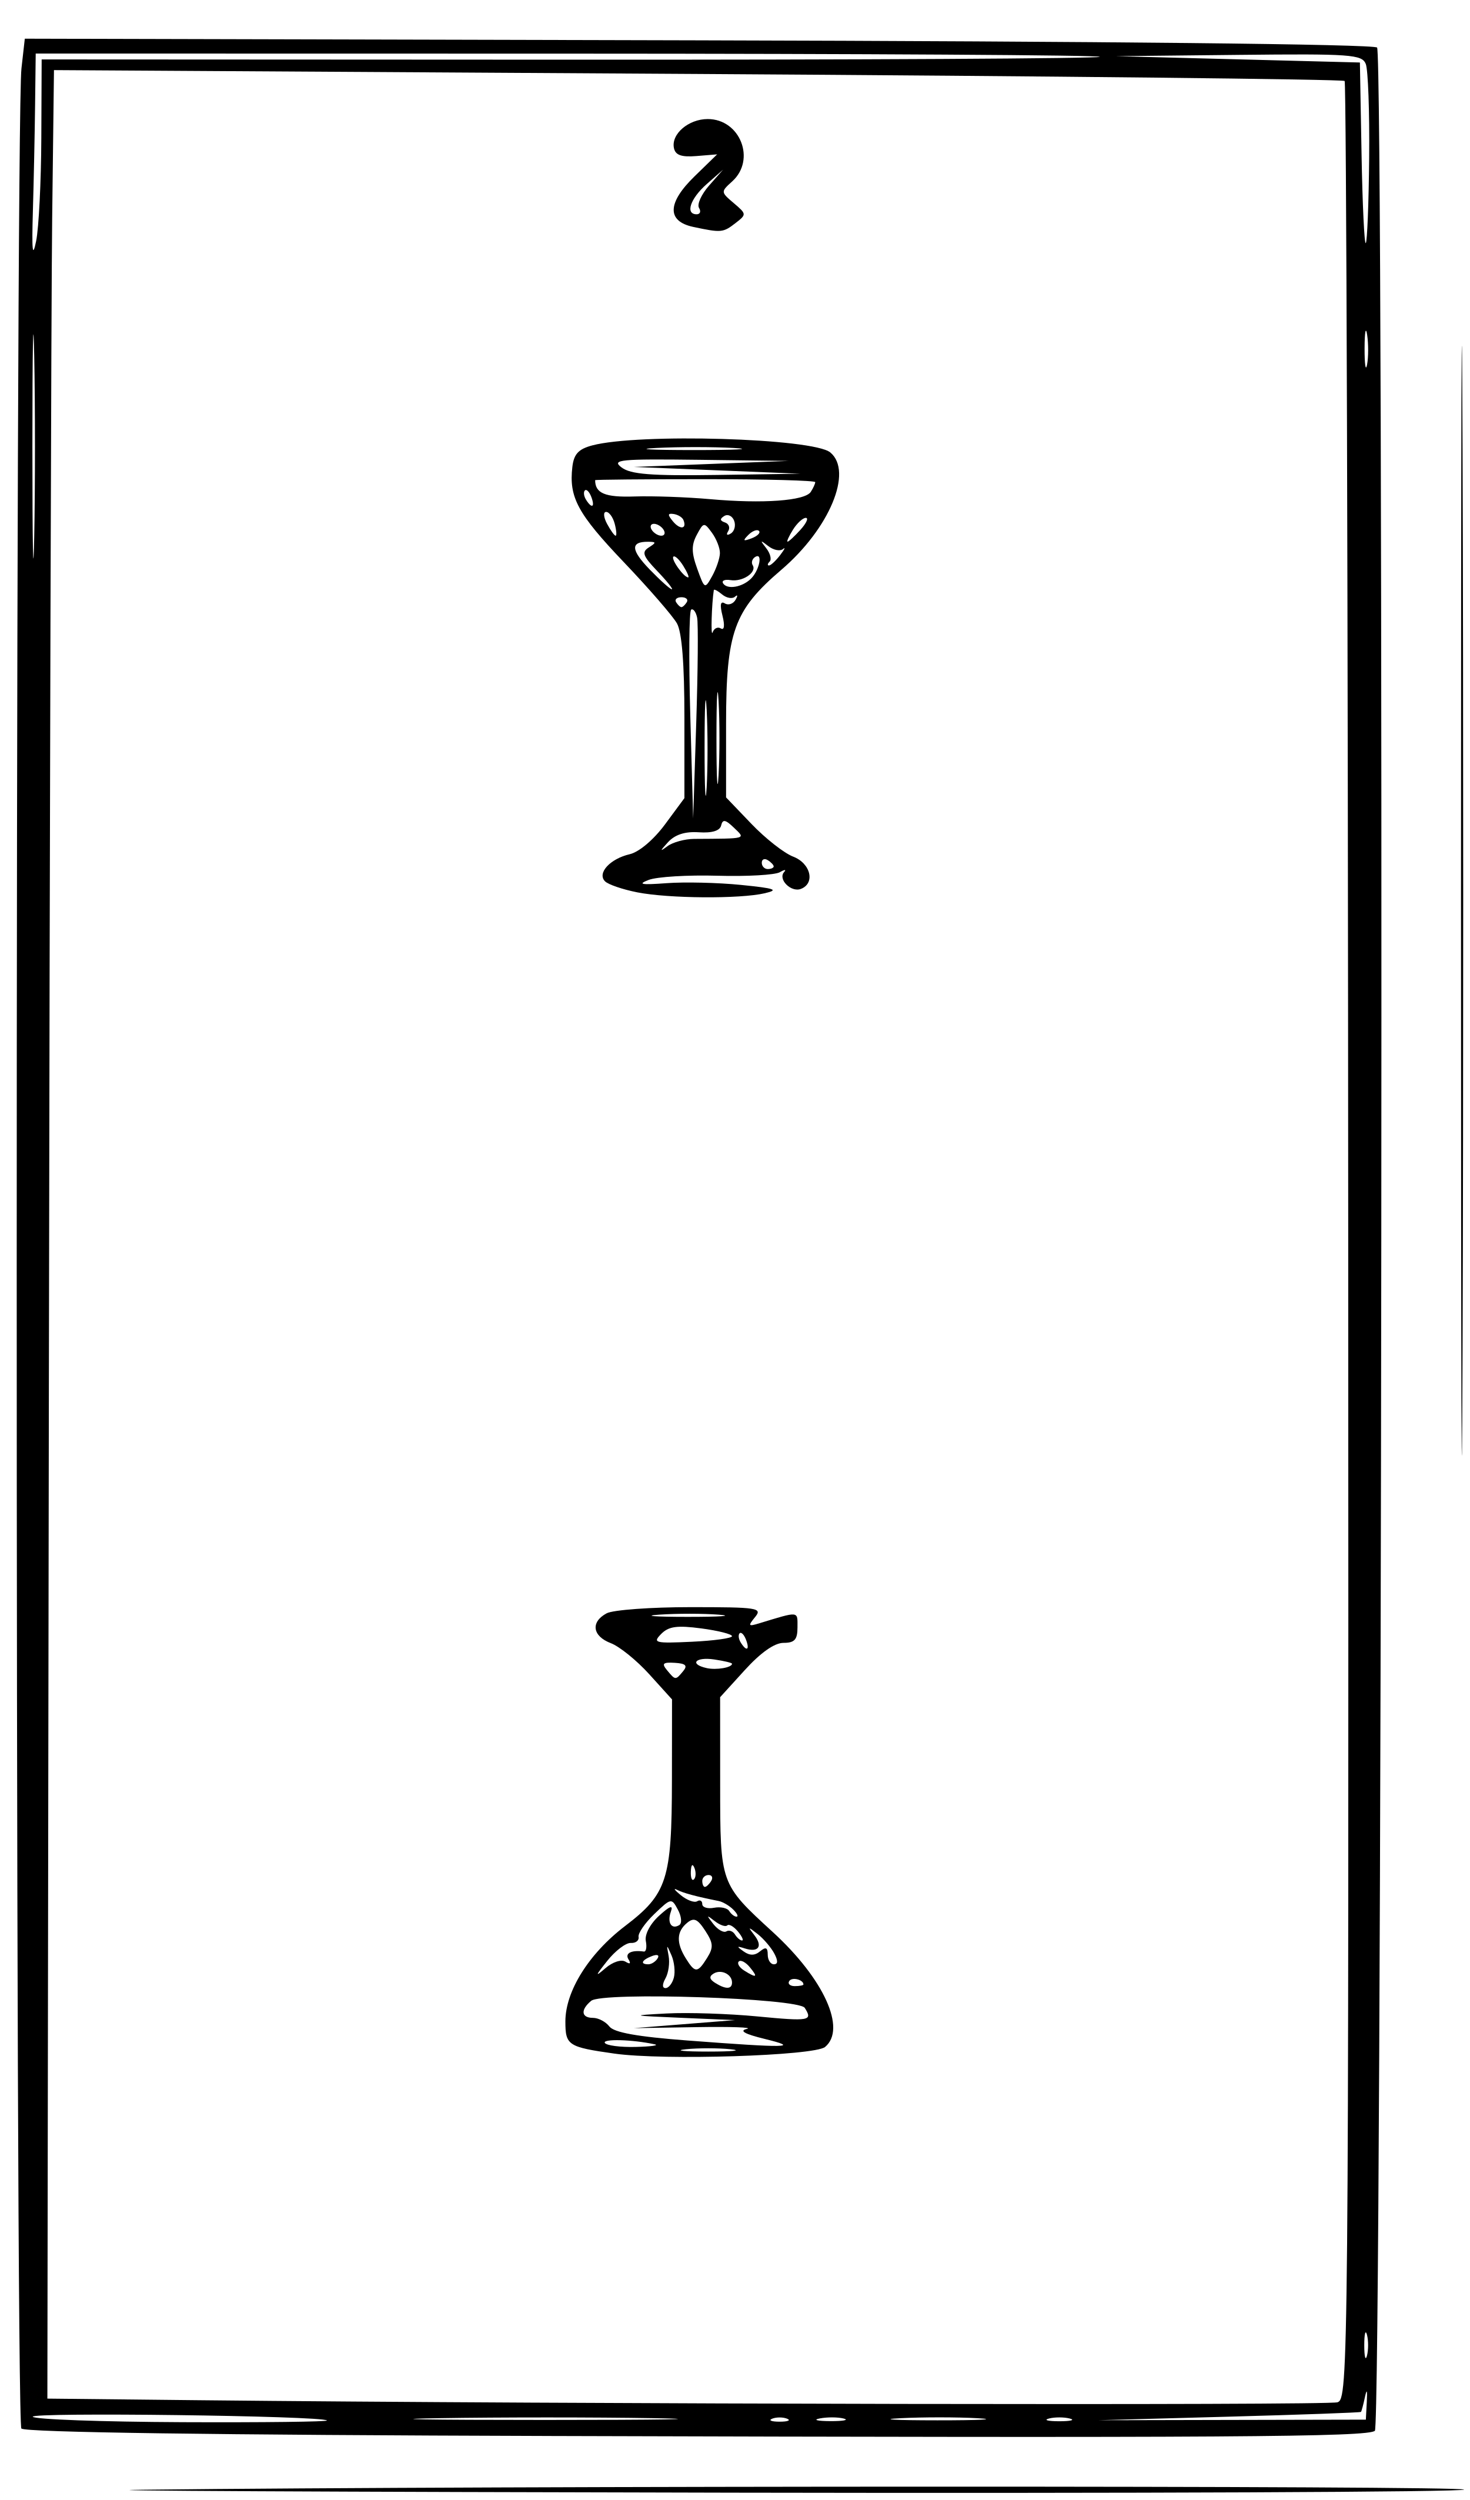 <svg xmlns="http://www.w3.org/2000/svg" width="247" height="420" viewBox="0 0 247 420"><path d="M24 418.272c59.76-.676 222-.692 222-.022 0 .412-55.238.646-122.75.519-67.513-.127-112.175-.35-99.25-.497zm68.545-9.027c-56.575-.165-88.31-.61-88.95-1.25-1.054-1.054-1.046-387.133.01-396.495l.563-5 113.14.275c68.573.167 113.51.644 114.078 1.211 1.19 1.19.824 399.167-.367 400.38-1.038 1.057-24.934 1.208-138.474.879zm-37.612-2.61c-.862-.789-49.91-1.406-49.425-.621.274.443 11.604.853 25.178.912 13.574.058 24.485-.072 24.247-.29zm54.882-.383c-9.727-.164-25.927-.164-36 0-10.073.162-2.115.296 17.685.297 19.8 0 28.042-.134 18.315-.297zm22.435.086c-.688-.278-1.813-.278-2.5 0-.688.277-.125.504 1.25.504s1.938-.227 1.25-.504zm9.512-.025c-.956-.25-2.756-.26-4-.02-1.244.239-.462.444 1.738.455 2.2.01 3.218-.185 2.262-.435zm22.53-.052c-3.415-.195-9.265-.196-13-.003-3.736.193-.942.352 6.208.354 7.15.002 10.206-.156 6.792-.351zm15.458.05c-.963-.252-2.538-.252-3.5 0-.963.251-.175.457 1.75.457s2.712-.206 1.75-.457zm49.909-2.811c.106-2.015.002-2.261-.32-.75-.263 1.238-.56 2.34-.659 2.45-.099.111-10.08.47-22.18.799l-22 .597 22.5-.048 22.5-.048.159-3zm-4.924.084c1.832-.581 1.878-5.58 1.804-195.025-.041-106.936-.313-194.666-.603-194.956-.29-.29-49.204-.82-108.697-1.177l-108.17-.648-.301 24.86c-.166 13.674-.415 101.692-.554 195.595l-.253 170.733 25.27.267c62.184.657 189.802.891 191.504.351zm-121.482-58.578C95.43 343.9 95 343.616 95 339.598c0-5.08 3.938-11.379 10.006-16.007 7.118-5.428 7.877-7.792 7.897-24.591l.015-13.5-3.82-4.222c-2.1-2.322-5.007-4.673-6.459-5.225-3.104-1.18-3.438-3.555-.705-5.018 1.064-.57 7.42-1.035 14.123-1.035 11.275 0 12.085.125 10.815 1.673-1.213 1.48-1.14 1.603.628 1.066 6.869-2.088 6.5-2.125 6.5.644 0 2.079-.482 2.617-2.346 2.617-1.512 0-3.823 1.622-6.5 4.564L121 285.128l.007 14.686c.007 16.723-.017 16.655 8.841 24.767 8.591 7.867 12.423 16.29 8.785 19.31-1.784 1.48-27.155 2.28-35.38 1.115zm19.497-.734c-2.063-.216-5.438-.216-7.5 0-2.063.215-.375.392 3.75.392s5.813-.177 3.75-.392zm-12.75-.83c-3.716-.809-8.814-.95-8.37-.233.268.435 2.599.739 5.179.675 2.58-.064 4.016-.263 3.191-.442zm18.5-.902c-3.39-.829-4.356-1.372-3-1.687 1.1-.256-2.725-.389-8.5-.295l-10.5.17 8.5-.675 8.5-.675-9-.385c-8.558-.366-8.68-.402-2.487-.73 3.582-.189 10.445.034 15.25.495 8.77.842 9.34.739 7.957-1.437-1.045-1.642-34.022-2.73-35.884-1.185-1.823 1.513-1.68 2.864.304 2.864.902 0 2.14.65 2.75 1.445.78 1.015 4.685 1.717 13.11 2.356 16.836 1.278 19.107 1.232 13-.261zm-15.271-10.306c.254-.971.072-2.659-.404-3.75-.825-1.89-.848-1.885-.476.124.214 1.16-.024 2.847-.53 3.75-.562 1.006-.557 1.642.015 1.642.513 0 1.14-.795 1.395-1.766zm9.771.825c0-1.393-1.838-2.277-3.107-1.493-.771.477-.696.944.25 1.544 1.785 1.13 2.857 1.112 2.857-.051zm12 .333c0-.827-1.942-1.295-2.387-.575-.289.467.13.85.931.85.8 0 1.456-.124 1.456-.275zm-29.909-3.835c.777.48.96.334.504-.402-.628-1.017.518-1.59 2.594-1.294.378.054.526-.747.327-1.78-.21-1.086.726-2.868 2.221-4.23 1.833-1.668 2.412-1.871 1.992-.699-.663 1.853.1 3.072 1.413 2.26.475-.293.372-1.452-.229-2.574-1.072-2.004-1.143-1.991-3.955.702-1.575 1.51-2.772 3.242-2.66 3.852.11.61-.473 1.07-1.298 1.022-.825-.047-2.605 1.303-3.956 3-2.051 2.577-2.103 2.781-.313 1.238 1.209-1.043 2.674-1.52 3.36-1.095zm20.889.919c-.696-.838-1.525-1.264-1.844-.946-.318.318.084.997.893 1.51 2.117 1.338 2.394 1.174.95-.564zm-7.16-1.56c1.094-1.75 1.042-2.478-.326-4.566-1.31-2-1.907-2.252-3.06-1.294-1.762 1.46-1.823 3.349-.193 5.958 1.557 2.494 1.968 2.483 3.579-.097zm-8.327.095c.35-.566-.051-.734-.941-.393-1.732.665-2.05 1.382-.611 1.382.518 0 1.216-.445 1.552-.989zm19.597-.843c-.54-1.008-1.793-2.47-2.785-3.25-1.61-1.264-1.67-1.245-.564.174 1.478 1.895.712 2.977-1.589 2.245-1.388-.442-1.418-.36-.186.511 1.017.72 1.86.71 2.75-.028.955-.792 1.284-.65 1.284.558 0 .892.466 1.622 1.035 1.622.694 0 .712-.604.055-1.832zm-6.11-3.692c-.696-.838-1.497-1.292-1.78-1.009-.284.284-1.232-.043-2.108-.726-1.406-1.096-1.433-1.038-.229.498.75.956 1.732 1.512 2.181 1.234.45-.278 1.1-.048 1.446.51.345.56.882 1.017 1.191 1.017.31 0-.006-.686-.701-1.524zm-.77-3.666c-.654-.654-1.757-1.303-2.45-1.441-3.82-.763-5.9-1.323-7.014-1.886-.685-.347-.392.063.651.91 1.044.849 2.281 1.306 2.75 1.016.47-.29.853-.076.853.475 0 .55.89.83 1.979.62 1.088-.21 2.24.041 2.559.557.319.517.868.939 1.221.939.353 0 .106-.535-.549-1.19zM119.5 316c.34-.55.141-1-.441-1s-1.059.45-1.059 1 .198 1 .441 1 .72-.45 1.059-1zm-2.817-2.188c-.32-.797-.556-.56-.604.605-.043 1.054.193 1.644.525 1.312.332-.332.368-1.195.08-1.916zm-1.891-33.062c.778-.938.425-1.287-1.414-1.396-1.991-.12-2.234.115-1.292 1.25 1.41 1.699 1.418 1.7 2.706.146zm8.208-1.243c0-.154-1.35-.478-3-.72-3.166-.465-4.244.79-1.25 1.455 1.624.36 4.25-.094 4.25-.735zm2.345-4.05c-.326-.849-.807-1.329-1.069-1.067-.262.262-.18.957.183 1.543.986 1.596 1.562 1.286.886-.476zm-2.347-.578c0-.342-2.32-.93-5.157-1.306-4.08-.54-5.491-.345-6.75.936-1.464 1.49-1.053 1.595 5.157 1.305 3.711-.173 6.749-.594 6.75-.935zm-2.214-3.613c-2.595-.205-7.095-.207-10-.005-2.906.203-.784.37 4.716.373 5.5.003 7.878-.163 5.284-.368zm-13.712-121.354c-2.436-.478-4.87-1.31-5.408-1.848-1.37-1.37.834-3.787 4.155-4.558 1.571-.365 4.026-2.443 5.931-5.022l3.25-4.4v-13.556c0-8.985-.421-14.31-1.25-15.792-.688-1.23-4.707-5.863-8.933-10.295-7.755-8.135-9.243-10.89-8.645-16.004.251-2.15 1.03-2.992 3.328-3.605 7.783-2.077 37.129-1.215 40.009 1.176 3.87 3.211-.137 12.811-8.236 19.73C123.31 102.54 122 106.19 122 121.565v12.4l4.268 4.454c2.347 2.45 5.497 4.921 7 5.493 2.946 1.12 3.756 4.481 1.305 5.422-1.66.636-3.908-1.63-2.814-2.836.407-.45.084-.436-.72.03-.803.468-5.528.735-10.5.594-4.971-.142-10.164.174-11.539.701-1.94.744-1.27.867 3 .55 3.025-.226 8.65-.094 12.5.292 5.731.574 6.456.827 4 1.4-4.179.973-16.123.888-21.428-.153zM130 145.56c0-.243-.45-.72-1-1.059-.55-.34-1-.141-1 .441s.45 1.059 1 1.059 1-.198 1-.441zm-13.368-4.626c8.98-.053 8.679.032 6.686-1.884-1.431-1.377-1.888-1.456-2.146-.373-.214.897-1.524 1.296-3.76 1.145-2.314-.156-3.997.388-5.171 1.67-1.386 1.512-1.408 1.65-.109.68.898-.672 2.923-1.228 4.5-1.238zm2.11-21.641c-.192-3.736-.352-.942-.353 6.208-.002 7.15.156 10.206.35 6.792.195-3.415.196-9.265.003-13zm-1.606-15.53c-.2-.957-.65-1.563-1-1.348-.35.215-.418 8.198-.15 17.739l.484 17.347.515-16c.283-8.8.351-16.782.151-17.739zm3.604 13.988c-.195-3.438-.355-.625-.355 6.25s.16 9.688.355 6.25c.196-3.438.196-9.063 0-12.5zm.385-12.172c.577.356.684-.493.27-2.143-.463-1.843-.336-2.516.39-2.068.592.366 1.405.096 1.806-.6.401-.697.361-.933-.089-.526-.45.408-1.422.24-2.16-.372-.738-.613-1.369-.946-1.401-.741-.366 2.31-.53 8.064-.204 7.116.239-.691.863-.991 1.388-.666zm-5.728-4.411c.283-.459-.12-.834-.897-.834s-1.18.375-.897.834c.283.458.687.833.897.833.21 0 .614-.375.897-.833zm-4.942-5.214c-2.438-2.545-2.675-3.202-1.437-3.985 1.285-.813 1.272-.94-.101-.953-3.016-.029-2.938 1.369.262 4.67 1.767 1.823 3.434 3.315 3.704 3.315s-.823-1.371-2.428-3.047zm10.51-3.012c.02-.857-.58-2.4-1.333-3.43-1.321-1.807-1.41-1.795-2.553.342-.92 1.719-.903 2.99.075 5.695 1.245 3.445 1.273 3.459 2.517 1.218.692-1.247 1.274-2.967 1.294-3.825zM126.2 97.2c1.427-1.427 2.004-4.444.696-3.636-.51.316-.701.942-.423 1.392.74 1.198-1.693 2.832-3.728 2.503-.965-.156-1.526.087-1.246.54.68 1.1 3.237.665 4.701-.799zm-11.404-2.155c-.671-1.075-1.414-1.76-1.65-1.524-.43.429 1.75 3.479 2.485 3.479.212 0-.163-.88-.835-1.955zm16.299-1.795c.736-.963.945-1.416.464-1.009-.481.408-1.591.183-2.467-.5-1.373-1.07-1.422-1.022-.35.351.682.876.945 1.888.583 2.25-.362.362-.413.658-.114.658.3 0 1.147-.787 1.884-1.75zm-3.569-4.057c-.307-.308-1.114 0-1.793.683-.98.988-.865 1.102.56.56.986-.376 1.541-.935 1.233-1.243zM134.5 89c.995-1.1 1.398-2 .896-2-.503 0-1.477.9-2.164 2s-1.09 2-.895 2c.194 0 1.168-.9 2.163-2zm-31.21-1c-.288-1.1-.937-2-1.442-2-.507 0-.44.895.152 2 .589 1.1 1.237 2 1.442 2 .204 0 .135-.9-.152-2zm8.21 1c-.34-.55-1.068-1-1.618-1s-.722.45-.382 1c.34.55 1.068 1 1.618 1s.722-.45.382-1zm11.852-1.526c-.31-.805-1.055-1.158-1.658-.785-.77.476-.737.797.111 1.08.664.22.91.883.547 1.47-.382.618-.191.78.45.383.61-.377.858-1.344.55-2.148zm-8.519-.119c-.183-.446-.92-.897-1.639-1.003-1.026-.15-1.049.118-.107 1.252 1.2 1.446 2.374 1.278 1.746-.249zm-15.488-3.898c-.326-.849-.807-1.329-1.069-1.067-.262.262-.18.957.183 1.543.986 1.596 1.562 1.286.886-.476zm36.89-.822c.404-.624.74-1.36.747-1.635.007-.275-8.312-.5-18.486-.5-10.173 0-18.497.076-18.496.168.006 2.215 1.68 2.908 6.621 2.74 3.059-.103 8.783.1 12.72.452 8.843.79 15.921.277 16.894-1.225zm-15.735-3.62l-14-.57 13-.505 13-.505-15-.186c-13.38-.165-14.79-.027-13.059 1.283 1.527 1.154 4.943 1.424 16 1.261l14.059-.207zm2.792-3.754c-3.415-.195-9.265-.196-13-.004-3.736.193-.942.353 6.208.354 7.15.002 10.206-.156 6.792-.35zM116.5 38.125c-4.47-.95-4.397-4.024.202-8.498l3.798-3.696-3.461.285c-2.545.209-3.551-.147-3.8-1.345-.489-2.348 2.453-4.871 5.677-4.871 5.451 0 8.14 6.829 4.122 10.466-1.945 1.76-1.943 1.791.25 3.654 2.177 1.849 2.181 1.903.27 3.38-2.06 1.593-2.376 1.621-7.058.625zm.954-3.199c-.365-.59.396-2.278 1.691-3.75L121.5 28.5l-2.75 2.424C115.977 33.368 115.1 36 117.059 36c.582 0 .76-.483.395-1.074zM229.69 392.25c-.251-.963-.457-.175-.457 1.75s.206 2.712.457 1.75c.252-.963.252-2.538 0-3.5zM5.748 59.75c-.167-8.388-.304-1.525-.304 15.25s.137 23.637.304 15.25c.167-8.387.167-22.113 0-30.5zm223.97-3.486c-.23-1.52-.424-.514-.432 2.236-.007 2.75.18 3.994.418 2.764.237-1.23.243-3.48.014-5zM6.942 23.242L7 9.985l88.631.043c48.748.023 88.867-.192 89.153-.48.287-.286-39.822-.528-89.13-.537L6 8.995l-.106 8.752c-.058 4.814-.225 12.803-.37 17.753-.197 6.681-.056 7.97.548 5 .447-2.2.839-9.966.87-17.258zm223.115 3.213c.074-7.675-.182-14.742-.568-15.705-.642-1.598-2.5-1.731-21.346-1.531l-20.643.218 20.5.532 20.5.531.277 15.39c.152 8.464.472 15.194.711 14.955.24-.24.496-6.715.57-14.39zm15.43 125.045c0-83.05.118-117.173.263-75.829.144 41.345.144 109.295 0 151-.145 41.706-.263 7.879-.263-75.171z"/></svg>